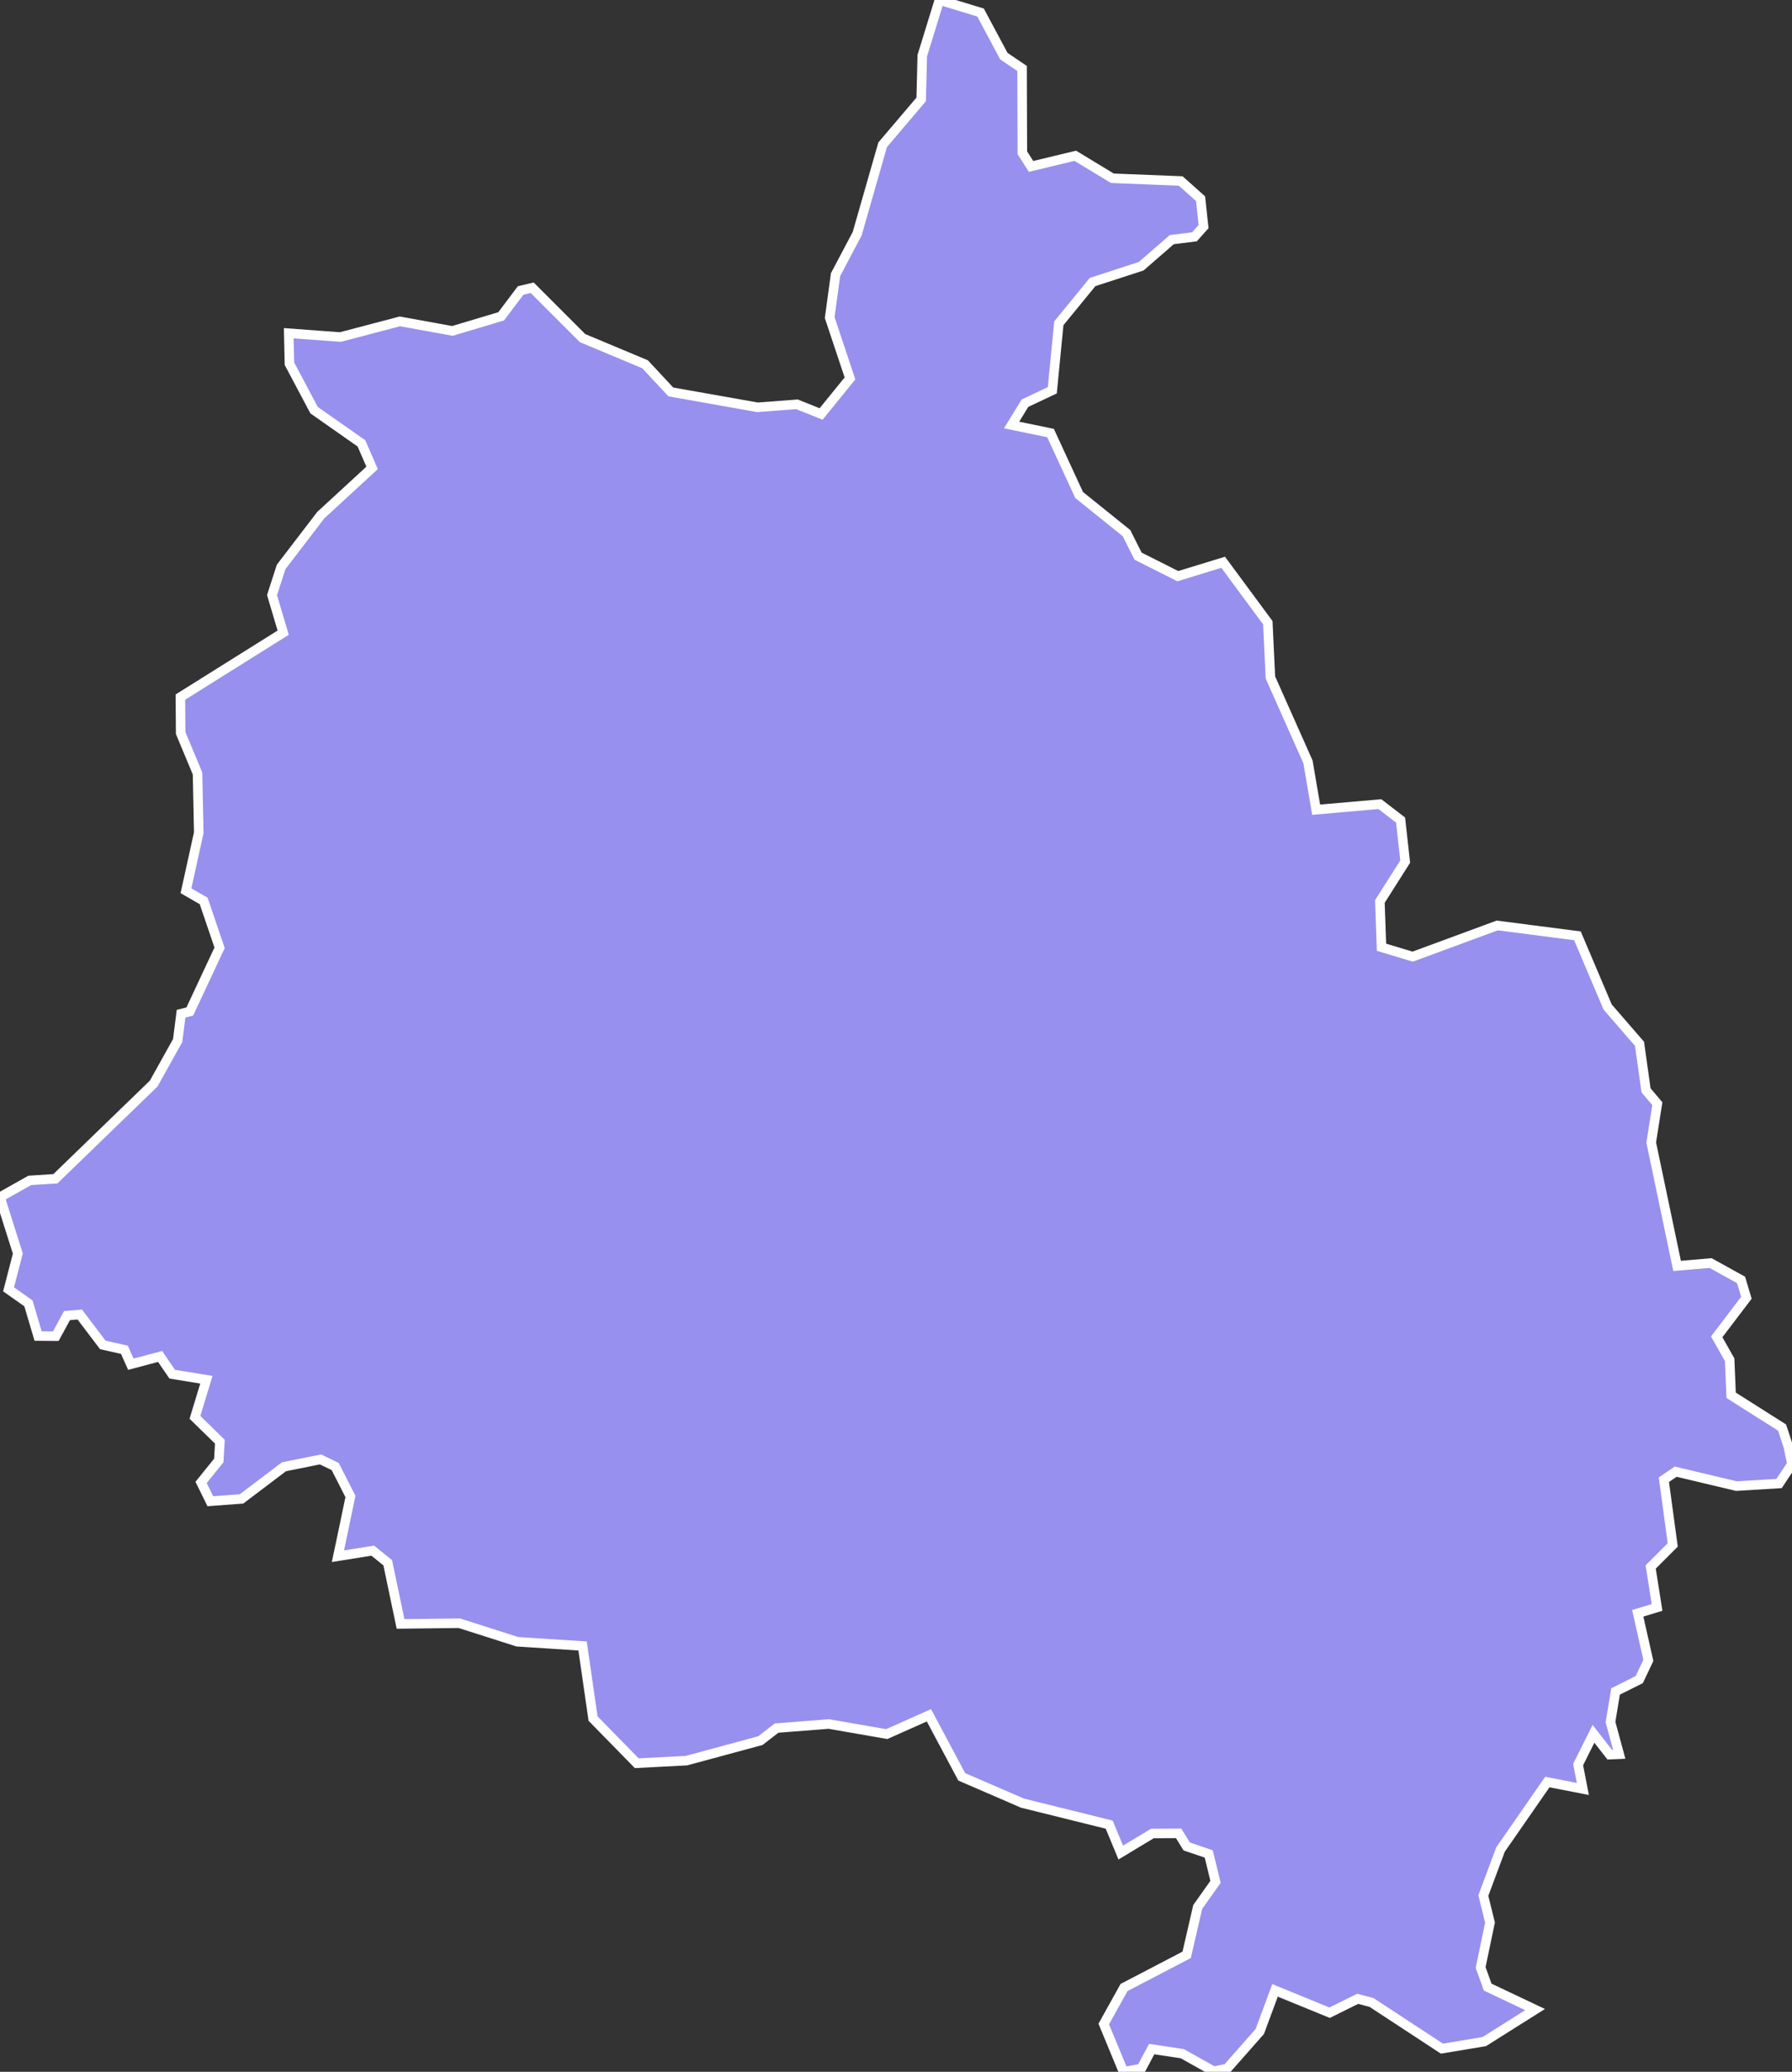 <svg xmlns="http://www.w3.org/2000/svg" viewBox="121.026 247.401 131.62 152.14" width="131.62" height="152.14">
            <rect x="121.026" y="247.401" width="131.62" height="152.14" fill="#333333" stroke="none"/>
            <path 
                d="m 190.026,247.401 3.02,0.92 1.71,3.2 1.34,0.91 0.02,6.19 0.64,1 3.25,-0.78 2.72,1.65 5.02,0.2 1.46,1.3 0.22,2.05 -0.67,0.75 -1.67,0.21 -2.24,1.95 -3.57,1.16 -2.48,3.03 -0.48,4.92 -2.01,0.95 -0.98,1.6 2.86,0.59 2.1,4.55 3.48,2.8 0.85,1.69 2.92,1.47 3.33,-1.02 0,0 3.28,4.44 0.19,4.02 2.76,6.2 0.6,3.51 4.68,-0.41 1.52,1.17 0.34,3.05 -1.86,2.93 0.12,3.36 2.29,0.69 6.21,-2.29 5.89,0.76 2.22,5.23 2.34,2.7 0.48,3.42 0.83,0.98 -0.45,2.85 1.9,9.06 2.46,-0.21 2.24,1.24 0.39,1.31 -2.18,2.87 0.95,1.68 0.11,2.61 3.74,2.37 0.45,1.37 0.28,1.31 -0.95,1.43 -3.13,0.19 -4.46,-1.06 -0.87,0.59 0.65,4.79 -1.62,1.62 0.47,2.97 -1.42,0.43 0.78,3.46 -0.67,1.41 -1.74,0.87 -0.37,2.25 0.64,2.36 -0.7,0.03 -1.19,-1.53 -1.13,2.26 0.35,1.79 -2.61,-0.51 -3.44,4.96 -1.26,3.38 0.49,1.98 -0.69,3.3 0.52,1.44 3.48,1.65 0,0 -3.73,2.35 -3.11,0.52 -5.17,-3.39 -1.02,-0.27 -2.06,1.02 -4.01,-1.64 -1.12,3.02 -2.4,2.72 -0.99,0.2 -2.3,-1.29 -2.25,-0.34 -0.76,1.43 -1.31,0.24 -1.45,-3.51 1.49,-2.68 4.6,-2.4 0.81,-3.51 1.31,-1.85 -0.5,-2.05 -1.62,-0.55 -0.59,-0.96 -1.93,0.01 -2.32,1.4 -0.85,-2.05 -6.37,-1.58 -4.46,-1.93 -2.41,-4.52 -3.1,1.38 -4.25,-0.74 -3.84,0.3 -1.19,0.92 -5.43,1.47 -3.65,0.19 -3.21,-3.28 -0.77,-5.33 -4.79,-0.31 -4.26,-1.36 -4.32,0.05 -0.94,-4.49 -1.1,-0.89 -2.56,0.41 0.37,-1.75 0,0 0.55,-2.64 -1.12,-2.2 -1.08,-0.52 -2.68,0.54 -3.12,2.36 -2.29,0.17 -0.68,-1.38 1.3,-1.61 0.08,-1.38 -1.83,-1.79 0.84,-2.76 -2.51,-0.41 -0.89,-1.3 -2.15,0.57 -0.47,-1.06 -1.59,-0.36 -1.69,-2.23 -0.94,0.08 -0.82,1.51 -1.3,-0.01 -0.71,-2.4 -1.46,-1.03 0.68,-2.63 -1.31,-4.14 2.19,-1.23 1.88,-0.12 7.22,-6.99 1.76,-3.16 0.25,-1.97 0.64,-0.16 2.19,-4.68 -1.17,-3.44 -1.3,-0.75 0.94,-4.26 -0.09,-4.35 0,0 -1.24,-2.97 -0.02,-2.64 7.55,-4.73 -0.82,-2.76 0.67,-2.07 2.91,-3.8 3.77,-3.47 -0.78,-1.8 -3.48,-2.44 -1.81,-3.41 -0.05,-2.24 0,0 3.79,0.28 4.37,-1.15 3.86,0.7 3.58,-1.07 1.43,-1.9 0.85,-0.2 3.7,3.7 4.59,1.92 1.89,2.03 6.37,1.13 2.9,-0.22 1.77,0.71 2.12,-2.61 -1.49,-4.47 0.43,-3.15 1.59,-3.01 1.87,-6.53 2.83,-3.33 0.08,-3.21 z" 
                fill="rgb(151, 144, 238)" 
                stroke="white" 
                stroke-width=".7px"
                title="Chhukha" 
                id="BT-12" 
            />
        </svg>